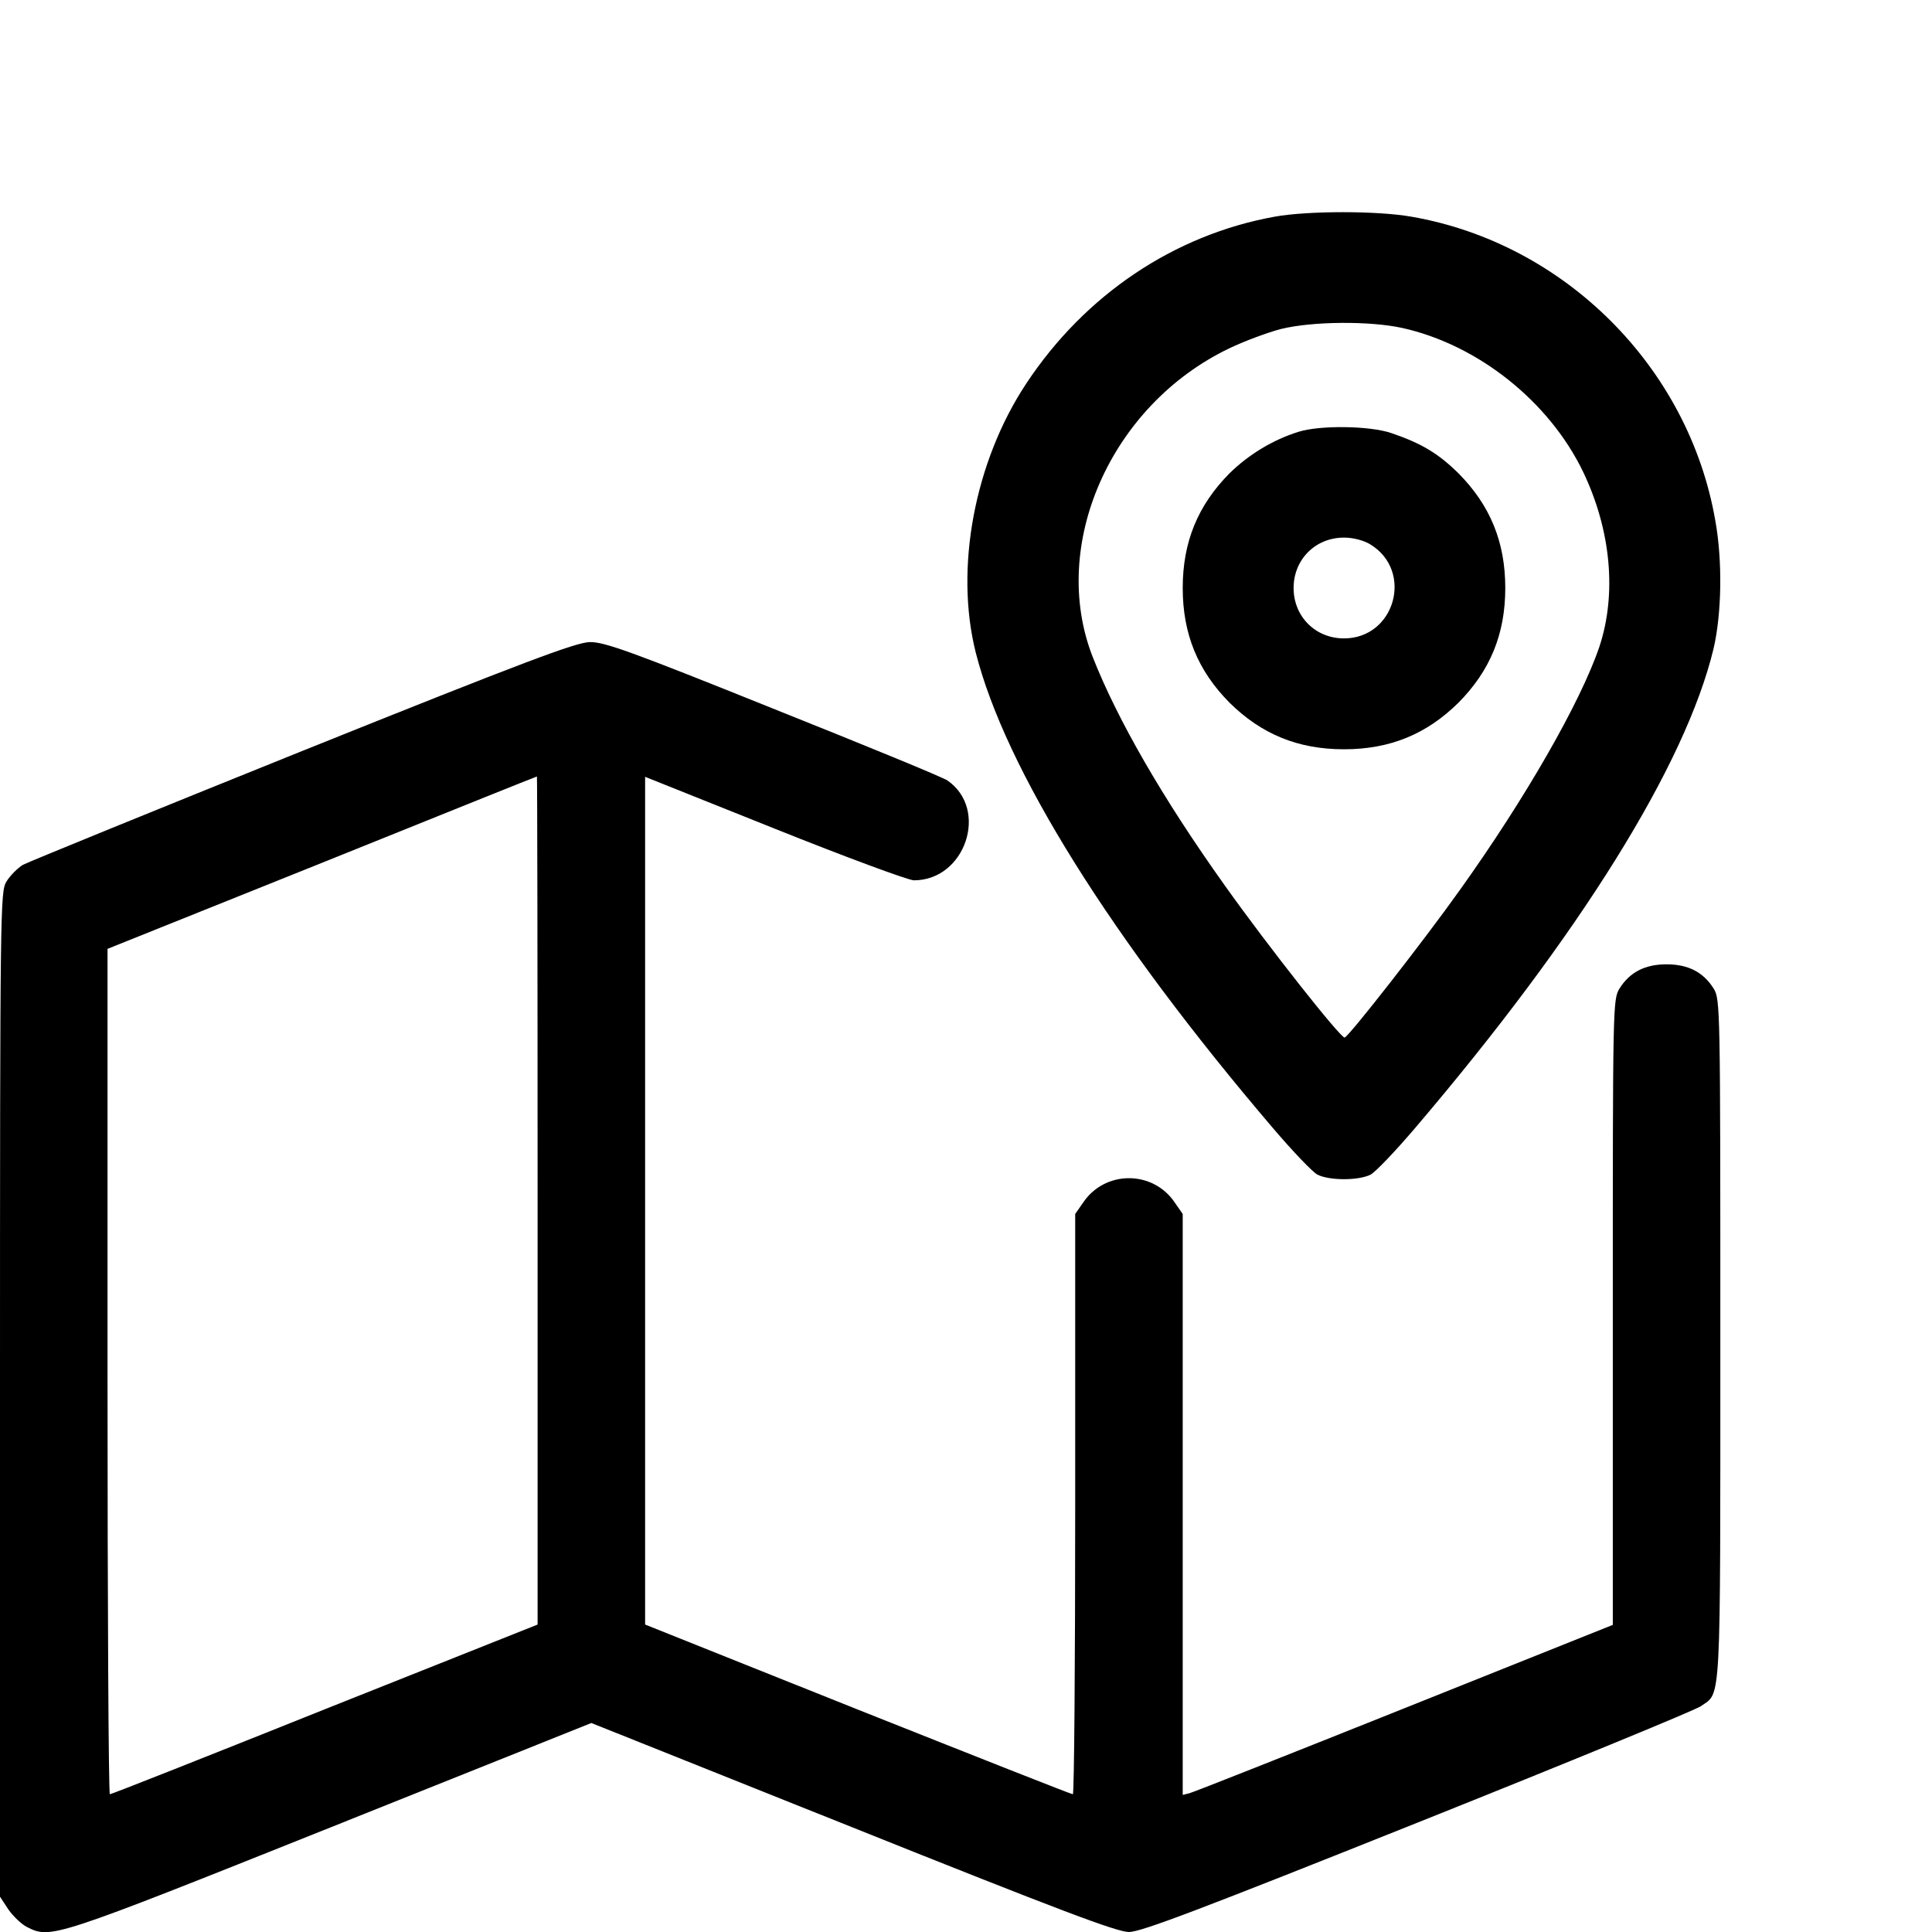 <?xml version="1.0" standalone="no"?>
<!DOCTYPE svg PUBLIC "-//W3C//DTD SVG 20010904//EN"
 "http://www.w3.org/TR/2001/REC-SVG-20010904/DTD/svg10.dtd">
<svg version="1.0" xmlns="http://www.w3.org/2000/svg"
 width="23pt" height="23pt" viewBox="0 0 23 23"
 preserveAspectRatio="xMidYMid meet">
<g transform="translate(0,23) scale(0.004,-0.004)"
fill="#000000" stroke="none">
<path d="M3793 5105 c-298 -54 -564 -232 -739 -497 -154 -233 -213 -550 -150
-800 88 -347 402 -850 885 -1416 58 -68 117 -130 132 -138 36 -18 122 -18 158
0 15 8 74 70 132 138 491 576 806 1082 889 1428 24 103 27 260 5 381 -79 456
-448 825 -904 904 -101 18 -309 18 -408 0z m380 -331 c226 -50 438 -219 539
-429 83 -174 100 -363 48 -520 -56 -165 -220 -451 -416 -725 -106 -149 -328
-433 -342 -438 -11 -3 -224 266 -357 453 -184 258 -319 492 -393 680 -130 333
54 749 406 918 46 22 116 48 155 58 94 23 264 24 360 3z"/>
<path d="M3865 4465 c-77 -24 -149 -68 -206 -124 -94 -95 -139 -204 -139 -341
0 -137 45 -246 139 -341 95 -94 204 -139 341 -139 137 0 246 45 341 139 94 95
139 204 139 341 0 137 -45 246 -139 341 -60 59 -109 89 -200 120 -64 22 -212
24 -276 4z m213 -335 c130 -79 74 -280 -78 -280 -85 0 -150 65 -150 150 0 85
65 150 150 150 27 0 58 -8 78 -20z"/>
<path d="M902 3516 c-442 -178 -817 -331 -834 -340 -16 -10 -38 -32 -49 -50
-18 -30 -19 -69 -19 -1526 l0 -1495 25 -38 c14 -20 39 -44 55 -52 71 -36 75
-35 903 296 l777 311 778 -311 c617 -247 786 -311 822 -311 36 0 212 67 860
326 448 179 827 335 842 346 61 43 58 -17 58 1090 0 993 0 1014 -20 1046 -30
48 -75 72 -140 72 -65 0 -110 -24 -140 -72 -20 -32 -20 -53 -20 -964 l0 -930
-620 -248 c-340 -136 -628 -250 -640 -253 l-20 -5 0 864 0 865 -23 33 c-65 98
-209 98 -274 0 l-23 -33 0 -863 c0 -475 -3 -864 -7 -864 -5 0 -293 114 -640
252 l-633 253 0 1262 0 1261 385 -154 c212 -85 399 -154 415 -154 153 0 224
211 100 297 -12 9 -246 105 -519 214 -425 171 -503 199 -546 198 -41 -1 -191
-57 -853 -323z m698 -1338 l0 -1263 -633 -252 c-347 -139 -635 -253 -640 -253
-4 0 -7 566 -7 1258 l0 1258 638 256 c350 141 638 257 640 257 1 1 2 -567 2
-1261z"/>
</g>
</svg>
